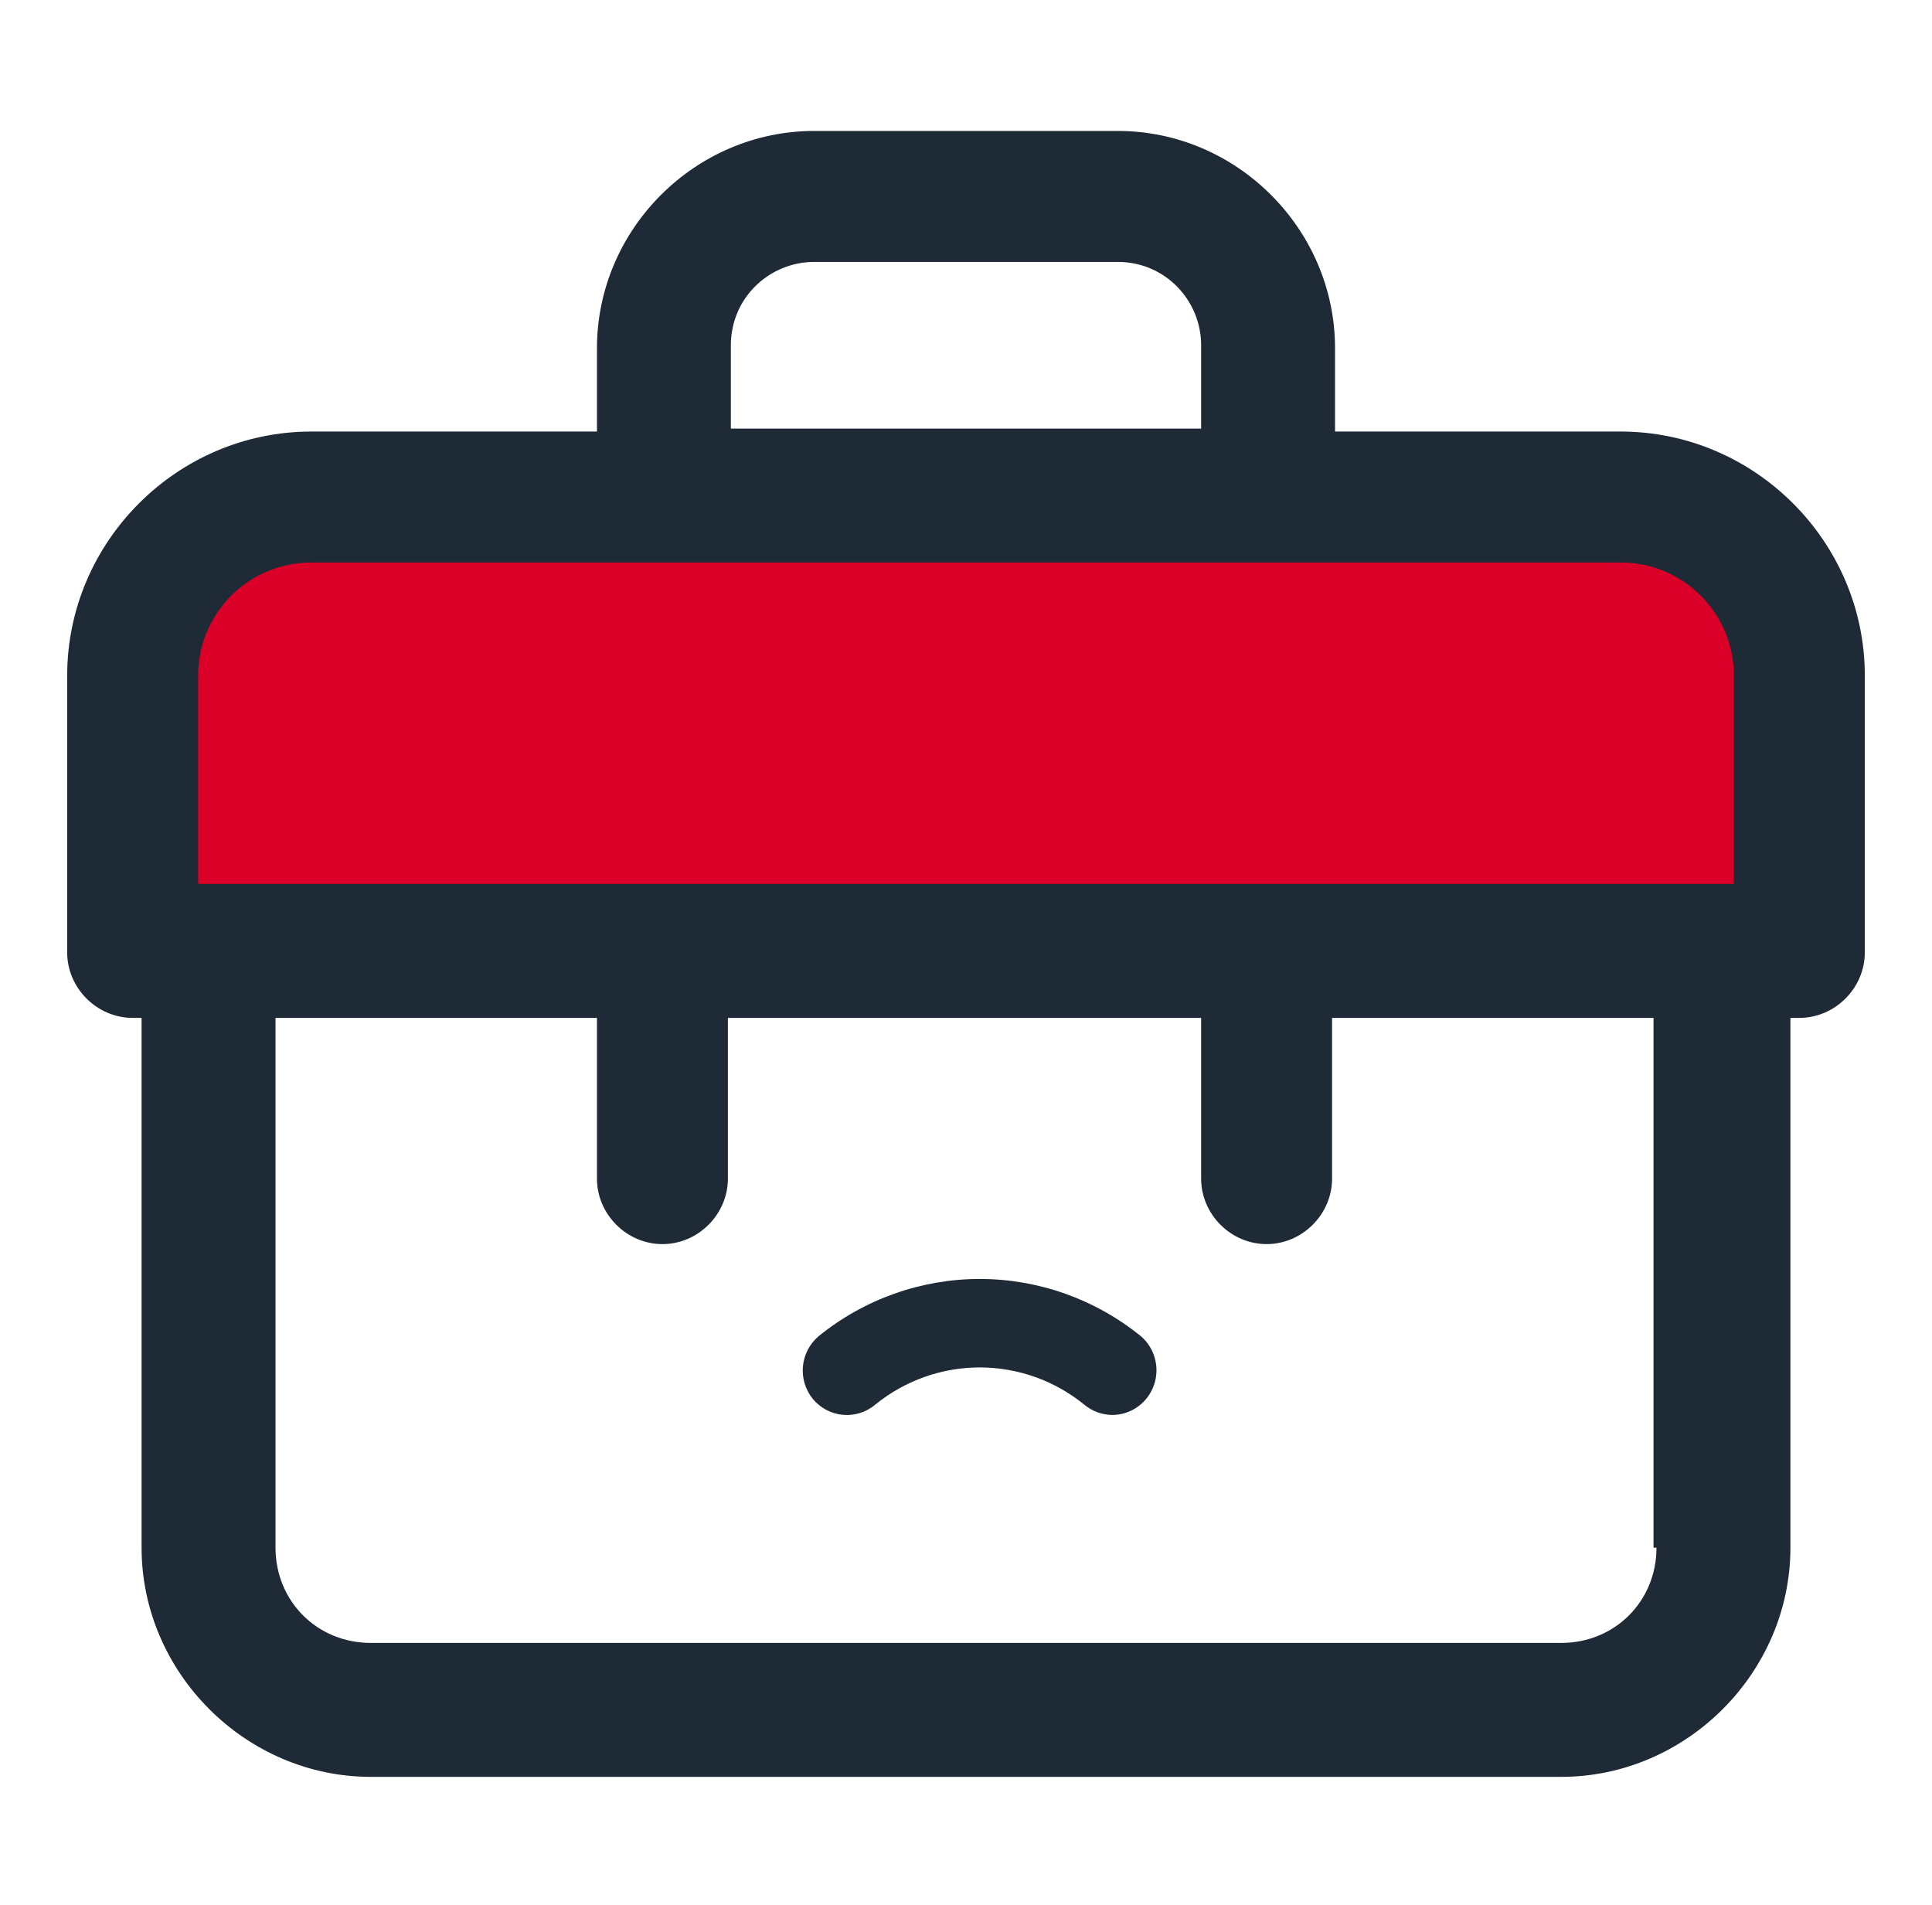 <svg width="71" height="70" viewBox="0 0 71 70" fill="none" xmlns="http://www.w3.org/2000/svg">
<rect x="6.5" y="20" width="59" height="13" fill="#DA0027"/>
<path d="M59.562 15.859H49.062V12.797C49.062 8.422 45.453 4.812 41.078 4.812H29.922C25.547 4.812 21.938 8.422 21.938 12.797V15.859H11.438C6.516 15.859 2.469 19.906 2.469 24.828V35C2.469 36.312 3.562 37.406 4.875 37.406H5.203V56.875C5.203 61.469 9.031 65.297 13.625 65.297H57.375C61.969 65.297 65.797 61.469 65.797 56.875V37.406H66.125C67.438 37.406 68.531 36.312 68.531 35V24.828C68.531 19.906 64.484 15.859 59.562 15.859ZM26.859 12.688C26.859 10.938 28.281 9.625 29.922 9.625H41.078C42.828 9.625 44.141 11.047 44.141 12.688V15.75H26.859V12.688ZM7.281 24.828C7.281 22.531 9.141 20.672 11.438 20.672H59.562C61.859 20.672 63.719 22.531 63.719 24.828V32.484H7.281V24.828ZM60.875 56.875C60.875 58.844 59.344 60.375 57.375 60.375H13.625C11.656 60.375 10.125 58.844 10.125 56.875V37.406H21.938V43.312C21.938 44.625 23.031 45.719 24.344 45.719C25.656 45.719 26.75 44.625 26.75 43.312V37.406H44.141V43.312C44.141 44.625 45.234 45.719 46.547 45.719C47.859 45.719 48.953 44.625 48.953 43.312V37.406H60.766V56.875H60.875Z" fill="#1F2A37"/>
<path d="M30.081 49.106C29.753 49.384 29.547 49.781 29.507 50.212C29.467 50.642 29.598 51.071 29.869 51.406C30.006 51.572 30.174 51.709 30.363 51.81C30.552 51.911 30.76 51.973 30.973 51.993C31.186 52.013 31.401 51.99 31.605 51.926C31.81 51.862 32 51.758 32.164 51.619C33.252 50.734 34.608 50.251 36.005 50.251C37.403 50.251 38.759 50.734 39.847 51.619C40.14 51.864 40.508 51.998 40.888 51.997C41.22 51.994 41.542 51.889 41.813 51.695C42.083 51.502 42.289 51.23 42.402 50.916C42.515 50.601 42.531 50.26 42.446 49.936C42.362 49.613 42.182 49.323 41.93 49.106C40.251 47.743 38.16 47 36.005 47C33.851 47 31.76 47.743 30.081 49.106Z" fill="#1F2A37"/>
</svg>
